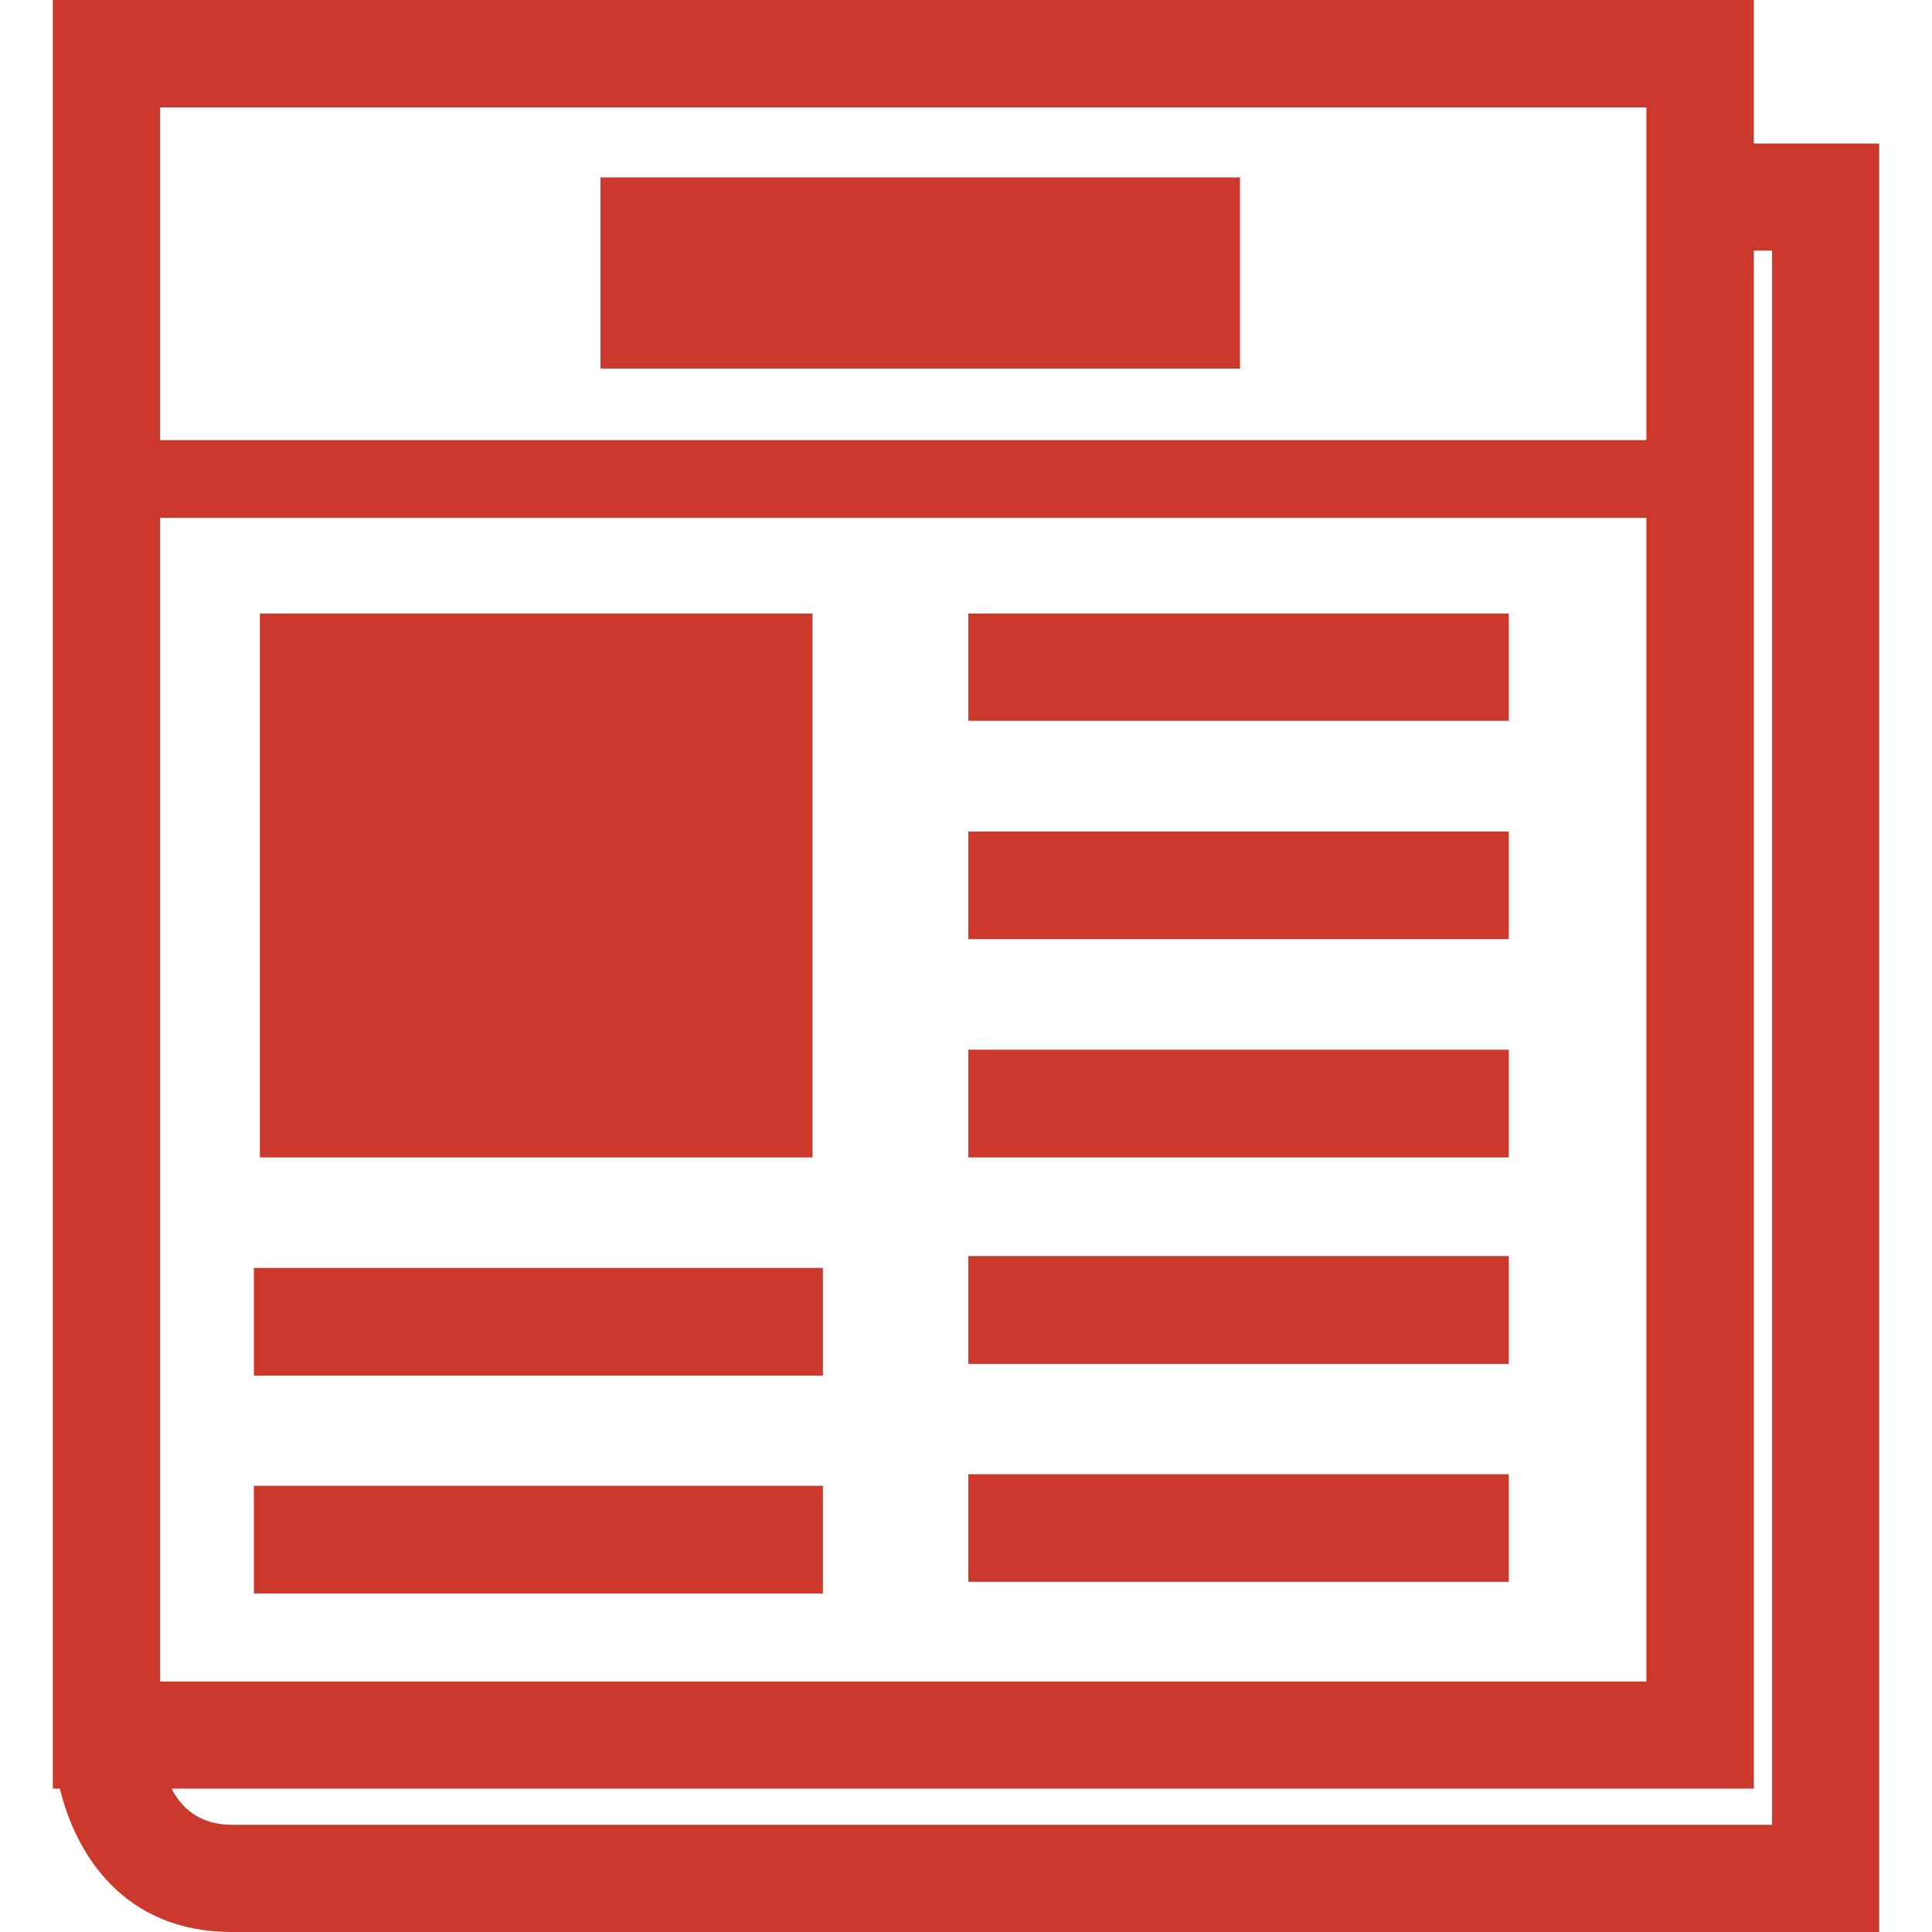 <svg width="49" height="49" viewBox="0 0 49 49" fill="none" xmlns="http://www.w3.org/2000/svg">
<path d="M44.482 3.639V0H1.34V45.363H1.518C1.921 47.024 3.135 49 5.881 49H47.66V3.639H44.482ZM41.756 2.724C41.756 3.421 41.756 6.729 41.756 11.163H4.059C4.059 6.729 4.059 3.423 4.059 2.724C6.516 2.724 39.299 2.724 41.756 2.724ZM4.059 13.134H41.756C41.756 24.431 41.756 40.975 41.756 42.646C39.297 42.646 6.516 42.646 4.059 42.646C4.059 40.973 4.059 24.431 4.059 13.134ZM44.943 46.281C42.395 46.281 5.881 46.281 5.881 46.281C5.042 46.281 4.594 45.835 4.351 45.363H44.482V6.357C44.678 6.357 44.843 6.357 44.943 6.357C44.943 8.829 44.943 43.81 44.943 46.281Z" fill="#CB392C"/>
<path d="M38.267 15.56H24.559V18.281H38.267V15.56Z" fill="#CB392C"/>
<path d="M38.267 21.09H24.559V23.819H38.267V21.09Z" fill="#CB392C"/>
<path d="M38.267 26.623H24.559V29.355H38.267V26.623Z" fill="#CB392C"/>
<path d="M38.267 31.857H24.559V34.592H38.267V31.857Z" fill="#CB392C"/>
<path d="M38.267 37.389H24.559V40.118H38.267V37.389Z" fill="#CB392C"/>
<path d="M20.608 15.56H6.592V29.355H20.608V15.56Z" fill="#CB392C"/>
<path d="M31.449 4.499H15.23V9.348H31.449V4.499Z" fill="#CB392C"/>
<path d="M20.87 32.157H6.439V34.89H20.87V32.157Z" fill="#CB392C"/>
<path d="M20.87 37.683H6.439V40.414H20.87V37.683Z" fill="#CB392C"/>
</svg>
